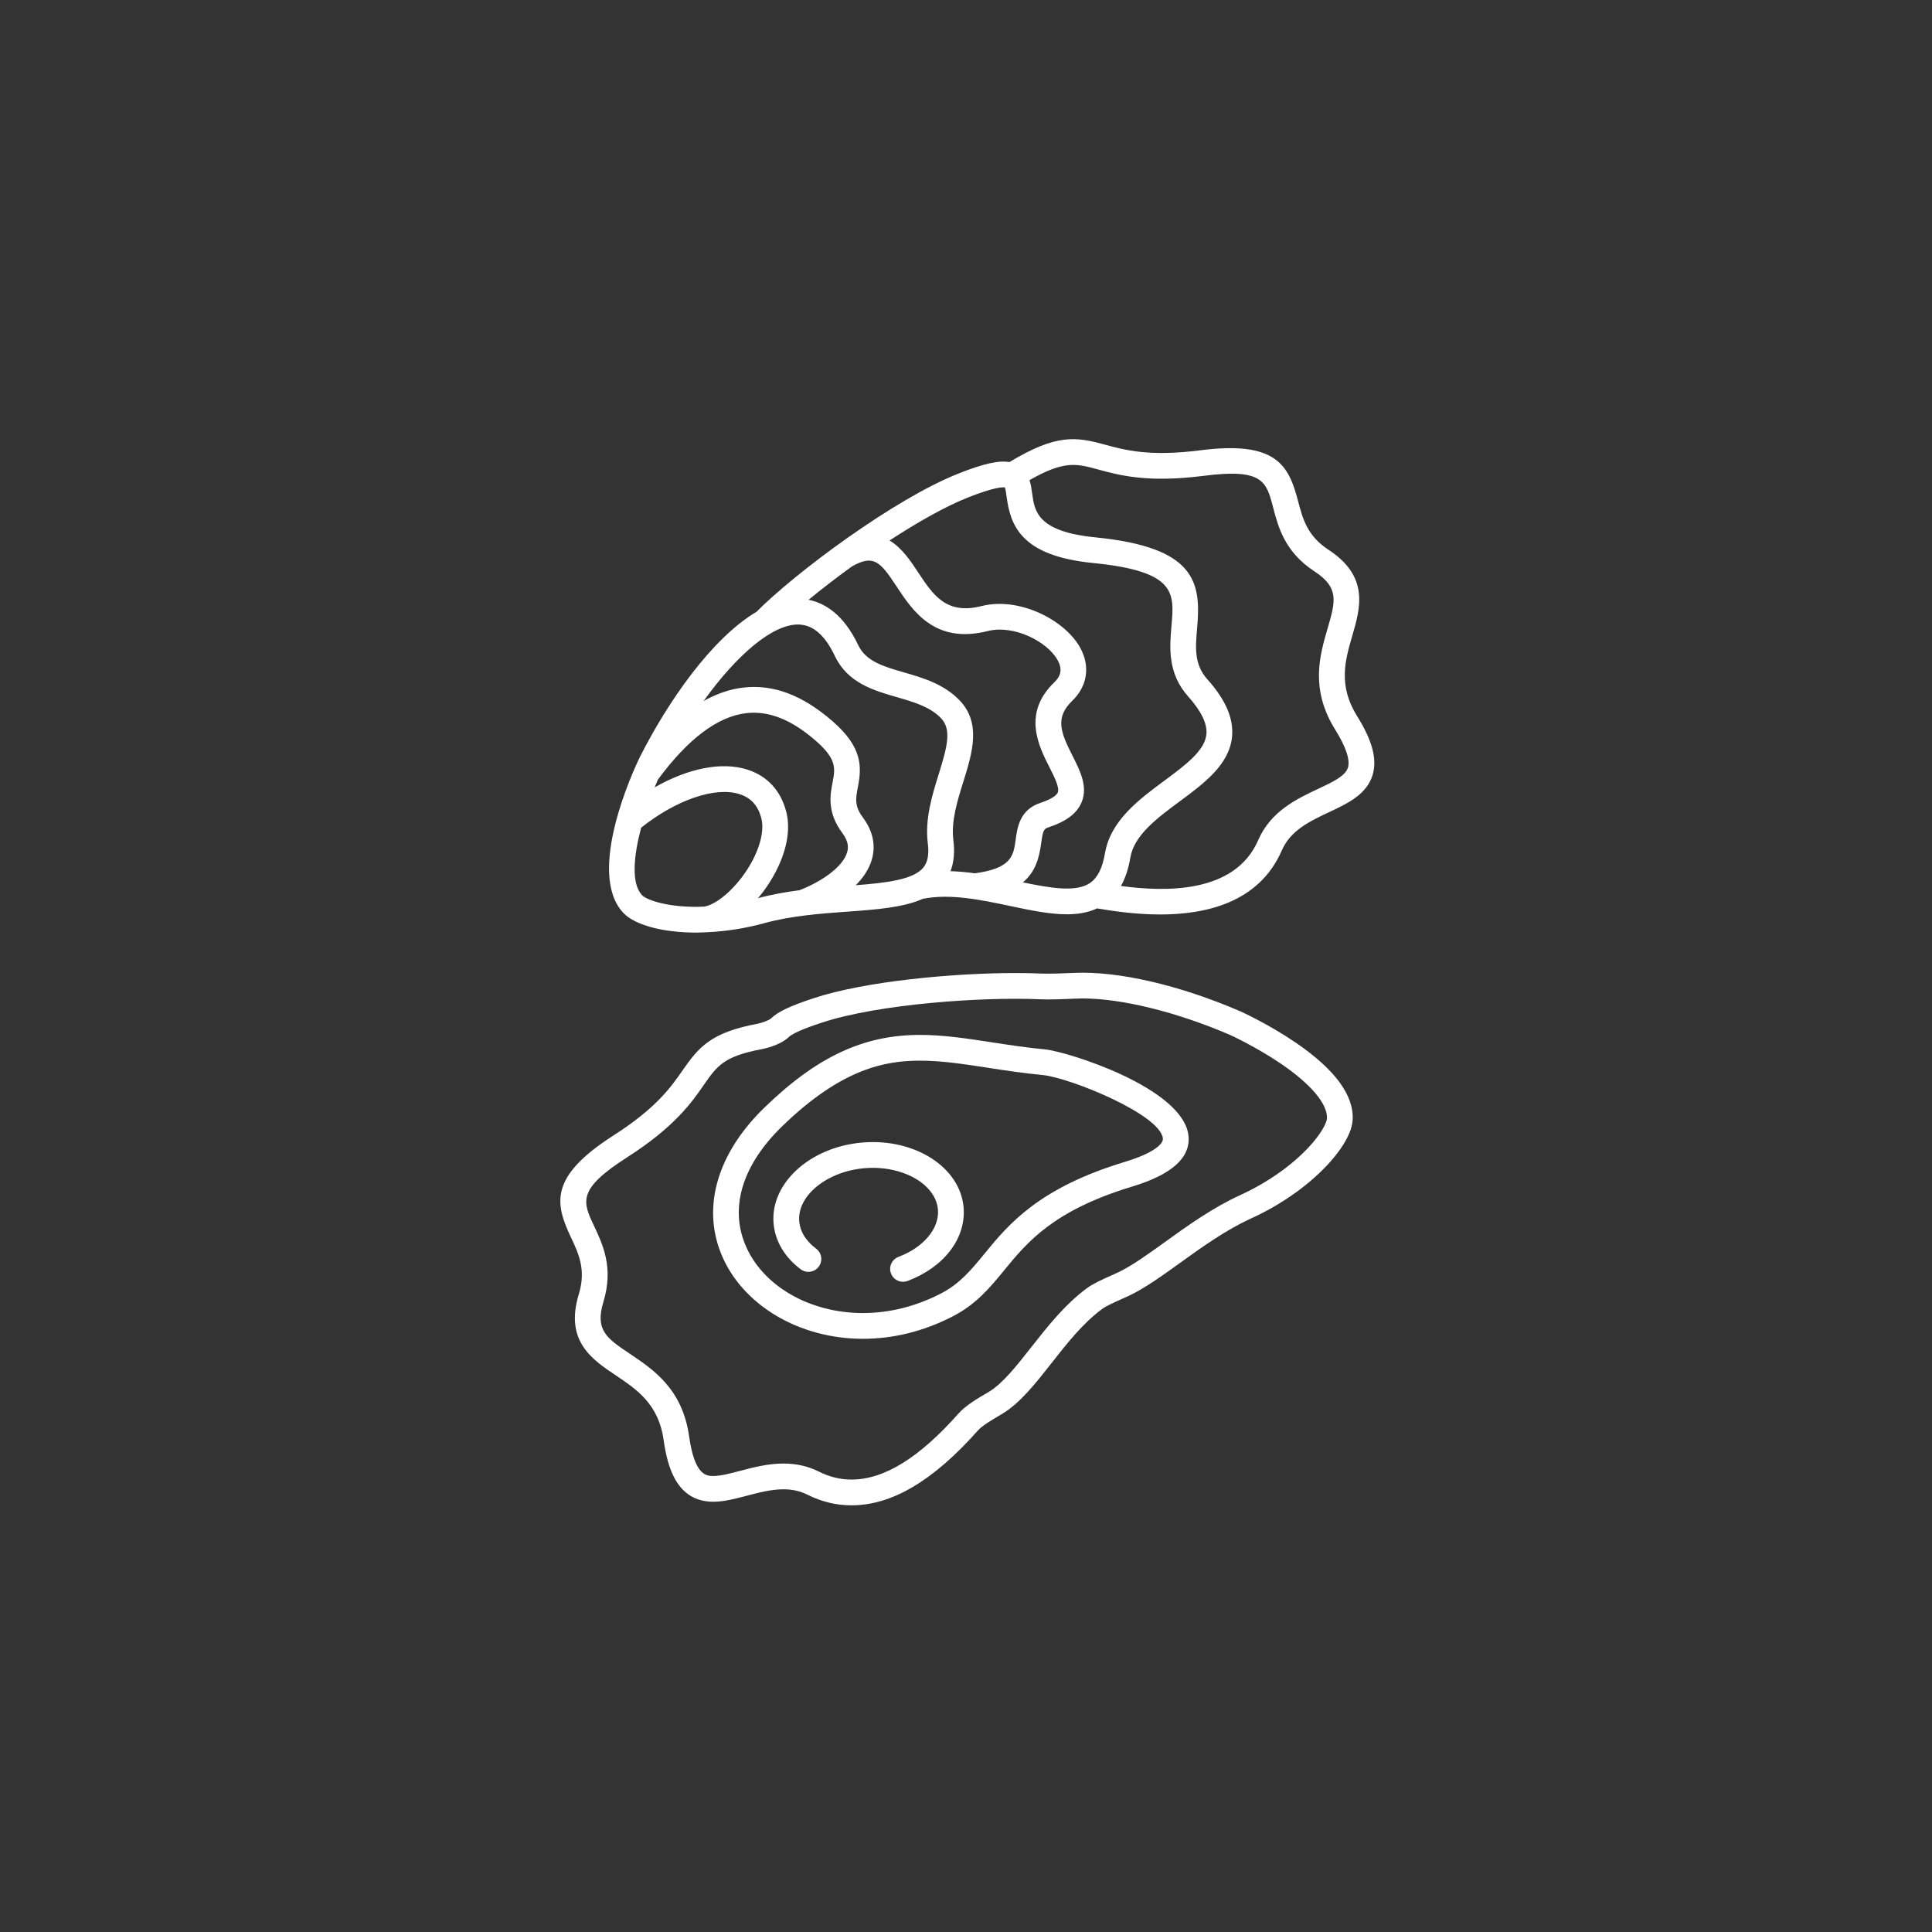 <?xml version="1.0" encoding="UTF-8" standalone="no"?>
<svg
   xmlns:dc="http://purl.org/dc/elements/1.1/"
   xmlns:cc="http://creativecommons.org/ns#"
   xmlns:rdf="http://www.w3.org/1999/02/22-rdf-syntax-ns#"
   xmlns:svg="http://www.w3.org/2000/svg"
   xmlns="http://www.w3.org/2000/svg"
   viewBox="0 0 400 400"
   height="400"
   width="400"
   xml:space="preserve"
   id="svg2"
   version="1.1"><rect x="0" y="0" width="400" height="400" fill="#333333" stroke="none"/><defs
     id="defs6"><clipPath
       id="clipPath18"
       clipPathUnits="userSpaceOnUse"><path
         id="path16"
         d="M 0,300 H 300 V 0 H 0 Z" /></clipPath></defs><g
     transform="matrix(1.333,0,0,-1.333,0,400)"
     id="g10"><g
       id="g12"><g
         clip-path="url(#clipPath18)"
         id="g14"><g
           transform="translate(209.367,180.876)"
           id="g20"><path
             id="path22"
             style="fill:#ffffff;fill-opacity:1;fill-rule:nonzero;stroke:none"
             d="m 0,0 c -0.394,-1.331 -2.357,-2.253 -4.63,-3.321 -3.279,-1.541 -7.359,-3.458 -9.313,-7.964 -3.666,-8.453 -14.705,-8.009 -21.319,-7.126 0.682,1.215 1.167,2.683 1.463,4.428 0.59,3.481 4.187,6.142 7.664,8.716 3.778,2.796 7.684,5.688 8.124,9.997 0.289,2.828 -0.968,5.762 -3.84,8.972 -2.077,2.32 -1.845,4.943 -1.577,7.98 0.62,7.019 -0.15,12.511 -15.804,14.056 -9.029,0.893 -9.454,4.061 -9.828,6.856 -0.086,0.643 -0.188,1.352 -0.404,2.033 5.396,3.078 7.28,2.579 10.687,1.645 3.231,-0.884 7.657,-2.093 16.34,-0.98 9.214,1.178 9.746,-0.849 10.804,-4.89 0.808,-3.087 1.814,-6.928 6.42,-9.943 3.887,-2.543 3.269,-4.667 2.037,-8.898 C -4.395,17.375 -5.91,12.165 -1.976,5.854 -0.332,3.216 0.352,1.191 0,0 m -50.493,-17.847 c 2.009,1.68 2.547,3.898 2.845,6.12 0.265,1.977 0.426,2.195 1.13,2.426 2.749,0.902 4.431,2.172 5.14,3.884 1.012,2.443 -0.222,4.882 -1.414,7.24 -1.805,3.569 -2.773,5.889 -0.045,8.52 2.377,2.292 2.836,5.388 1.228,8.283 -2.37,4.265 -9.421,7.927 -15.32,6.438 -5.46,-1.376 -7.494,1.694 -9.842,5.25 -1.149,1.74 -2.509,3.795 -4.435,4.938 4.353,2.84 8.697,5.304 12.21,6.69 4.05,1.6 5.347,1.612 5.711,1.55 0.108,-0.288 0.199,-0.965 0.261,-1.429 0.589,-4.404 2.16,-9.195 13.399,-10.305 12.958,-1.279 12.662,-4.639 12.213,-9.725 -0.291,-3.29 -0.653,-7.386 2.581,-10.999 2.051,-2.291 3.007,-4.275 2.841,-5.897 -0.261,-2.552 -3.303,-4.804 -6.525,-7.189 -3.923,-2.903 -8.369,-6.193 -9.227,-11.264 -0.393,-2.315 -1.156,-3.83 -2.336,-4.633 -2.165,-1.47 -6.116,-0.792 -10.415,0.102 m -41.132,-2.458 c 0.531,0.637 1.017,1.286 1.442,1.919 2.706,4.028 3.779,8.207 2.944,11.468 -0.845,3.296 -2.917,5.566 -5.992,6.565 -3.983,1.295 -9.215,0.248 -14.453,-2.737 0.166,0.413 0.329,0.808 0.492,1.186 4.688,6.363 9.322,9.845 13.774,10.342 3.482,0.386 6.999,-1.017 10.753,-4.292 3.3,-2.878 3.024,-4.31 2.608,-6.479 -0.374,-1.951 -0.886,-4.623 1.531,-7.866 1.035,-1.388 0.913,-2.37 0.731,-2.989 -0.695,-2.37 -4.187,-4.64 -7.401,-5.881 -2.143,-0.277 -4.312,-0.658 -6.429,-1.236 m -18.159,10.949 c 5.448,4.337 11.54,6.427 15.317,5.2 1.755,-0.571 2.852,-1.799 3.353,-3.755 0.536,-2.094 -0.379,-5.253 -2.389,-8.244 -1.951,-2.904 -4.572,-5.111 -6.442,-5.451 -0.418,-0.016 -0.841,-0.045 -1.251,-0.045 h -0.001 c -5.074,0.001 -7.871,1.209 -8.432,1.794 -1.753,1.833 -1.306,6.166 -0.155,10.501 M -85.442,22.2 c 2.303,0 4.185,-1.605 5.753,-4.906 1.982,-4.171 6.031,-5.34 9.602,-6.37 2.632,-0.76 5.117,-1.478 6.833,-3.225 1.741,-1.773 1.016,-4.475 -0.312,-8.737 -1.02,-3.271 -2.175,-6.977 -1.693,-10.775 0.214,-1.677 -0.014,-2.899 -0.697,-3.734 -1.552,-1.895 -5.781,-2.382 -10.495,-2.742 1.12,1.123 2.045,2.444 2.494,3.973 0.449,1.532 0.578,3.904 -1.362,6.507 -1.364,1.83 -1.143,2.981 -0.809,4.723 0.615,3.205 0.745,6.188 -3.908,10.246 -4.646,4.053 -9.172,5.779 -13.824,5.252 -2.083,-0.231 -4.162,-0.936 -6.226,-2.099 5.202,7.246 10.711,11.887 14.644,11.887 m 15.334,5.909 c 2.506,-3.796 5.938,-8.995 14.157,-6.924 4.051,1.025 9.248,-1.626 10.844,-4.501 0.745,-1.338 0.587,-2.407 -0.507,-3.462 -4.991,-4.814 -2.438,-9.863 -0.747,-13.204 0.748,-1.48 1.596,-3.158 1.288,-3.904 -0.106,-0.255 -0.579,-0.922 -2.692,-1.614 -3.226,-1.06 -3.6,-3.849 -3.847,-5.694 -0.336,-2.498 -0.612,-4.475 -6.341,-5.247 -1.253,0.172 -2.517,0.292 -3.781,0.332 0.522,1.372 0.676,2.975 0.444,4.801 -0.373,2.934 0.601,6.058 1.542,9.079 1.403,4.503 2.854,9.16 -0.652,12.731 -2.452,2.497 -5.705,3.436 -8.578,4.265 -3.16,0.912 -5.889,1.699 -7.097,4.244 -2.284,4.807 -5.228,6.541 -7.706,7.028 2.024,1.663 4.319,3.434 6.742,5.19 3.383,1.905 4.381,0.742 6.931,-3.12 M 0.665,20.443 c 1.255,4.312 2.677,9.198 -3.688,13.364 -3.317,2.169 -4.008,4.811 -4.741,7.608 -1.451,5.546 -3.392,9.355 -15.18,7.844 -7.896,-1.009 -11.711,0.033 -14.778,0.872 -4.527,1.239 -7.528,1.718 -14.863,-2.702 -1.697,0.292 -4.063,-0.259 -7.88,-1.766 -10.042,-3.966 -25.411,-15.457 -31.392,-21.478 -6.975,-4.138 -13.788,-13.956 -18.183,-22.681 -0.878,-1.818 -8.401,-17.94 -2.479,-24.126 1.788,-1.868 6.126,-3.028 11.322,-3.029 h 0.001 c 0.41,0 1.705,0.058 1.727,0.061 2.914,0.137 5.878,0.597 8.841,1.412 4.182,1.152 8.79,1.486 12.855,1.779 4.583,0.333 8.718,0.638 11.749,1.998 4.23,0.841 8.975,-0.153 13.569,-1.122 3.096,-0.653 6.095,-1.286 8.794,-1.286 1.703,0 3.284,0.258 4.696,0.916 2.09,-0.343 5.735,-0.944 9.792,-0.944 7.059,0 15.367,1.817 18.9,9.96 1.352,3.119 4.398,4.551 7.344,5.936 2.883,1.354 5.864,2.754 6.765,5.809 0.714,2.418 -0.054,5.31 -2.417,9.101 -2.989,4.795 -1.853,8.699 -0.754,12.474" /></g><g
           transform="translate(200.945,119.686)"
           id="g24"><path
             id="path26"
             style="fill:#ffffff;fill-opacity:1;fill-rule:nonzero;stroke:none"
             d="m 0,0 c -0.883,-0.748 -1.67,-1.33 -1.914,-1.509 l -0.102,-0.068 c -1.945,-1.404 -4.061,-2.633 -6.29,-3.65 -4.301,-1.964 -8.215,-4.783 -11.67,-7.27 -2.594,-1.869 -5.046,-3.635 -7.171,-4.673 -0.364,-0.177 -0.798,-0.37 -1.26,-0.576 -1.28,-0.569 -2.73,-1.215 -3.735,-1.955 -3.4,-2.503 -6.178,-6.036 -8.628,-9.153 -2.294,-2.918 -4.461,-5.675 -6.615,-6.952 l -0.365,-0.214 c -1.355,-0.795 -3.208,-1.884 -4.296,-3.111 -6.134,-6.921 -11.582,-10.285 -16.653,-10.285 -1.719,0 -3.411,0.412 -5.032,1.225 -1.701,0.852 -3.508,1.266 -5.529,1.266 -2.413,0 -4.704,-0.603 -6.724,-1.136 -1.559,-0.41 -3.032,-0.797 -4.178,-0.797 h -0.008 c -1.011,0 -2.88,0.016 -3.738,6.131 -1.032,7.365 -5.539,10.388 -9.16,12.817 -3.661,2.455 -5.497,3.686 -4.148,8.133 1.599,5.268 -0.096,8.86 -1.458,11.746 -1.781,3.776 -2.676,5.673 5.148,10.679 7.378,4.722 9.994,8.49 11.904,11.241 2.057,2.962 3.09,4.448 9.096,5.568 0.027,0.005 2.683,0.504 4.088,1.855 0.859,0.824 3.94,1.846 5.1,2.231 8.847,2.936 25.097,4.036 33.935,3.64 1.481,-0.07 3.785,0.024 5.436,0.102 0.382,0.019 0.772,0.027 1.168,0.027 6.113,0 14.692,-2.125 22.912,-5.67 0.04,-0.018 4.017,-1.829 7.922,-4.488 C 2.708,11.973 5.302,8.869 5.152,6.641 5.099,5.855 3.77,3.197 0,0 m 0.287,18.461 c -4.189,2.851 -8.349,4.746 -8.557,4.84 -9.465,4.082 -18.979,6.296 -25.884,5.98 -1.56,-0.073 -3.704,-0.162 -5.071,-0.102 -1.211,0.053 -2.547,0.081 -3.972,0.081 -9.435,0 -23.285,-1.227 -31.401,-3.92 -3.716,-1.233 -5.508,-2.085 -6.61,-3.144 -0.292,-0.28 -1.461,-0.693 -2.045,-0.805 -7.26,-1.355 -9.158,-3.626 -11.654,-7.221 -1.814,-2.611 -4.072,-5.861 -10.776,-10.152 -10.011,-6.408 -9.053,-10.573 -6.608,-15.756 1.233,-2.614 2.398,-5.084 1.247,-8.877 -2.209,-7.28 2.018,-10.115 5.747,-12.617 3.267,-2.191 6.644,-4.456 7.428,-10.049 0.576,-4.112 2.003,-9.577 7.707,-9.577 1.664,0 3.38,0.452 5.195,0.929 1.874,0.493 3.813,1.004 5.707,1.004 1.383,0 2.606,-0.275 3.736,-0.843 2.182,-1.093 4.478,-1.648 6.825,-1.648 6.282,0 12.709,3.805 19.646,11.632 0.667,0.751 2.269,1.692 3.328,2.314 l 0.378,0.223 c 2.798,1.658 5.19,4.7 7.721,7.921 2.405,3.059 4.893,6.222 7.856,8.403 0.657,0.485 1.951,1.061 2.99,1.524 0.51,0.226 0.991,0.441 1.389,0.636 2.43,1.187 5.016,3.049 7.753,5.02 3.304,2.38 7.049,5.076 10.993,6.877 2.441,1.114 4.761,2.458 6.899,3.995 l 0.103,0.068 c 0.11,0.079 1.109,0.802 2.23,1.751 3.874,3.286 6.386,6.898 6.556,9.424 0.258,3.844 -2.721,7.911 -8.856,12.089" /></g><g
           transform="translate(174.743,119.626)"
           id="g28"><path
             id="path30"
             style="fill:#ffffff;fill-opacity:1;fill-rule:nonzero;stroke:none"
             d="m 0,0 c -13.464,-4.07 -18.108,-9.73 -21.841,-14.279 -2.058,-2.51 -3.837,-4.677 -6.791,-6.193 -3.905,-2.004 -7.975,-3.019 -12.097,-3.019 -8.347,0 -15.7,4.299 -18.296,10.697 -2.385,5.878 -0.339,12.38 5.762,18.308 9.249,8.983 16.021,10.195 21.425,10.195 3.359,0 6.862,-0.539 10.571,-1.109 2.671,-0.412 5.432,-0.836 8.451,-1.123 C -8.58,13.076 5.501,7.348 5.873,3.619 5.955,2.794 4.467,1.351 0,0 m -12.438,17.46 c -2.904,0.275 -5.606,0.691 -8.22,1.093 -3.865,0.594 -7.516,1.156 -11.18,1.156 -8.798,0 -16.039,-3.388 -24.212,-11.326 -7.241,-7.034 -9.677,-15.302 -6.682,-22.681 3.203,-7.891 12.044,-13.193 22.003,-13.193 4.763,0 9.448,1.164 13.923,3.461 3.694,1.894 5.813,4.478 8.057,7.214 3.565,4.344 7.606,9.269 19.907,12.988 6.105,1.845 9.03,4.484 8.696,7.845 -0.746,7.457 -18.85,13.116 -22.292,13.443" /></g><g
           transform="translate(133.957,122.62)"
           id="g32"><path
             id="path34"
             style="fill:#ffffff;fill-opacity:1;fill-rule:nonzero;stroke:none"
             d="m 0,0 c -8.136,-0.682 -14.33,-6.315 -13.809,-12.56 0.234,-2.742 1.731,-5.273 4.218,-7.128 0.886,-0.661 2.14,-0.478 2.799,0.408 0.66,0.885 0.478,2.137 -0.408,2.799 -1.101,0.821 -2.45,2.227 -2.622,4.257 -0.333,3.976 4.318,7.748 10.157,8.238 5.835,0.489 11.054,-2.454 11.388,-6.43 0.243,-2.918 -2.219,-5.869 -6.127,-7.344 -1.034,-0.389 -1.555,-1.544 -1.165,-2.577 0.301,-0.801 1.063,-1.295 1.871,-1.295 0.235,0 0.473,0.042 0.706,0.13 5.684,2.146 9.1,6.627 8.701,11.42 C 15.184,-3.839 8.128,0.684 0,0" /></g></g></g></g></svg>